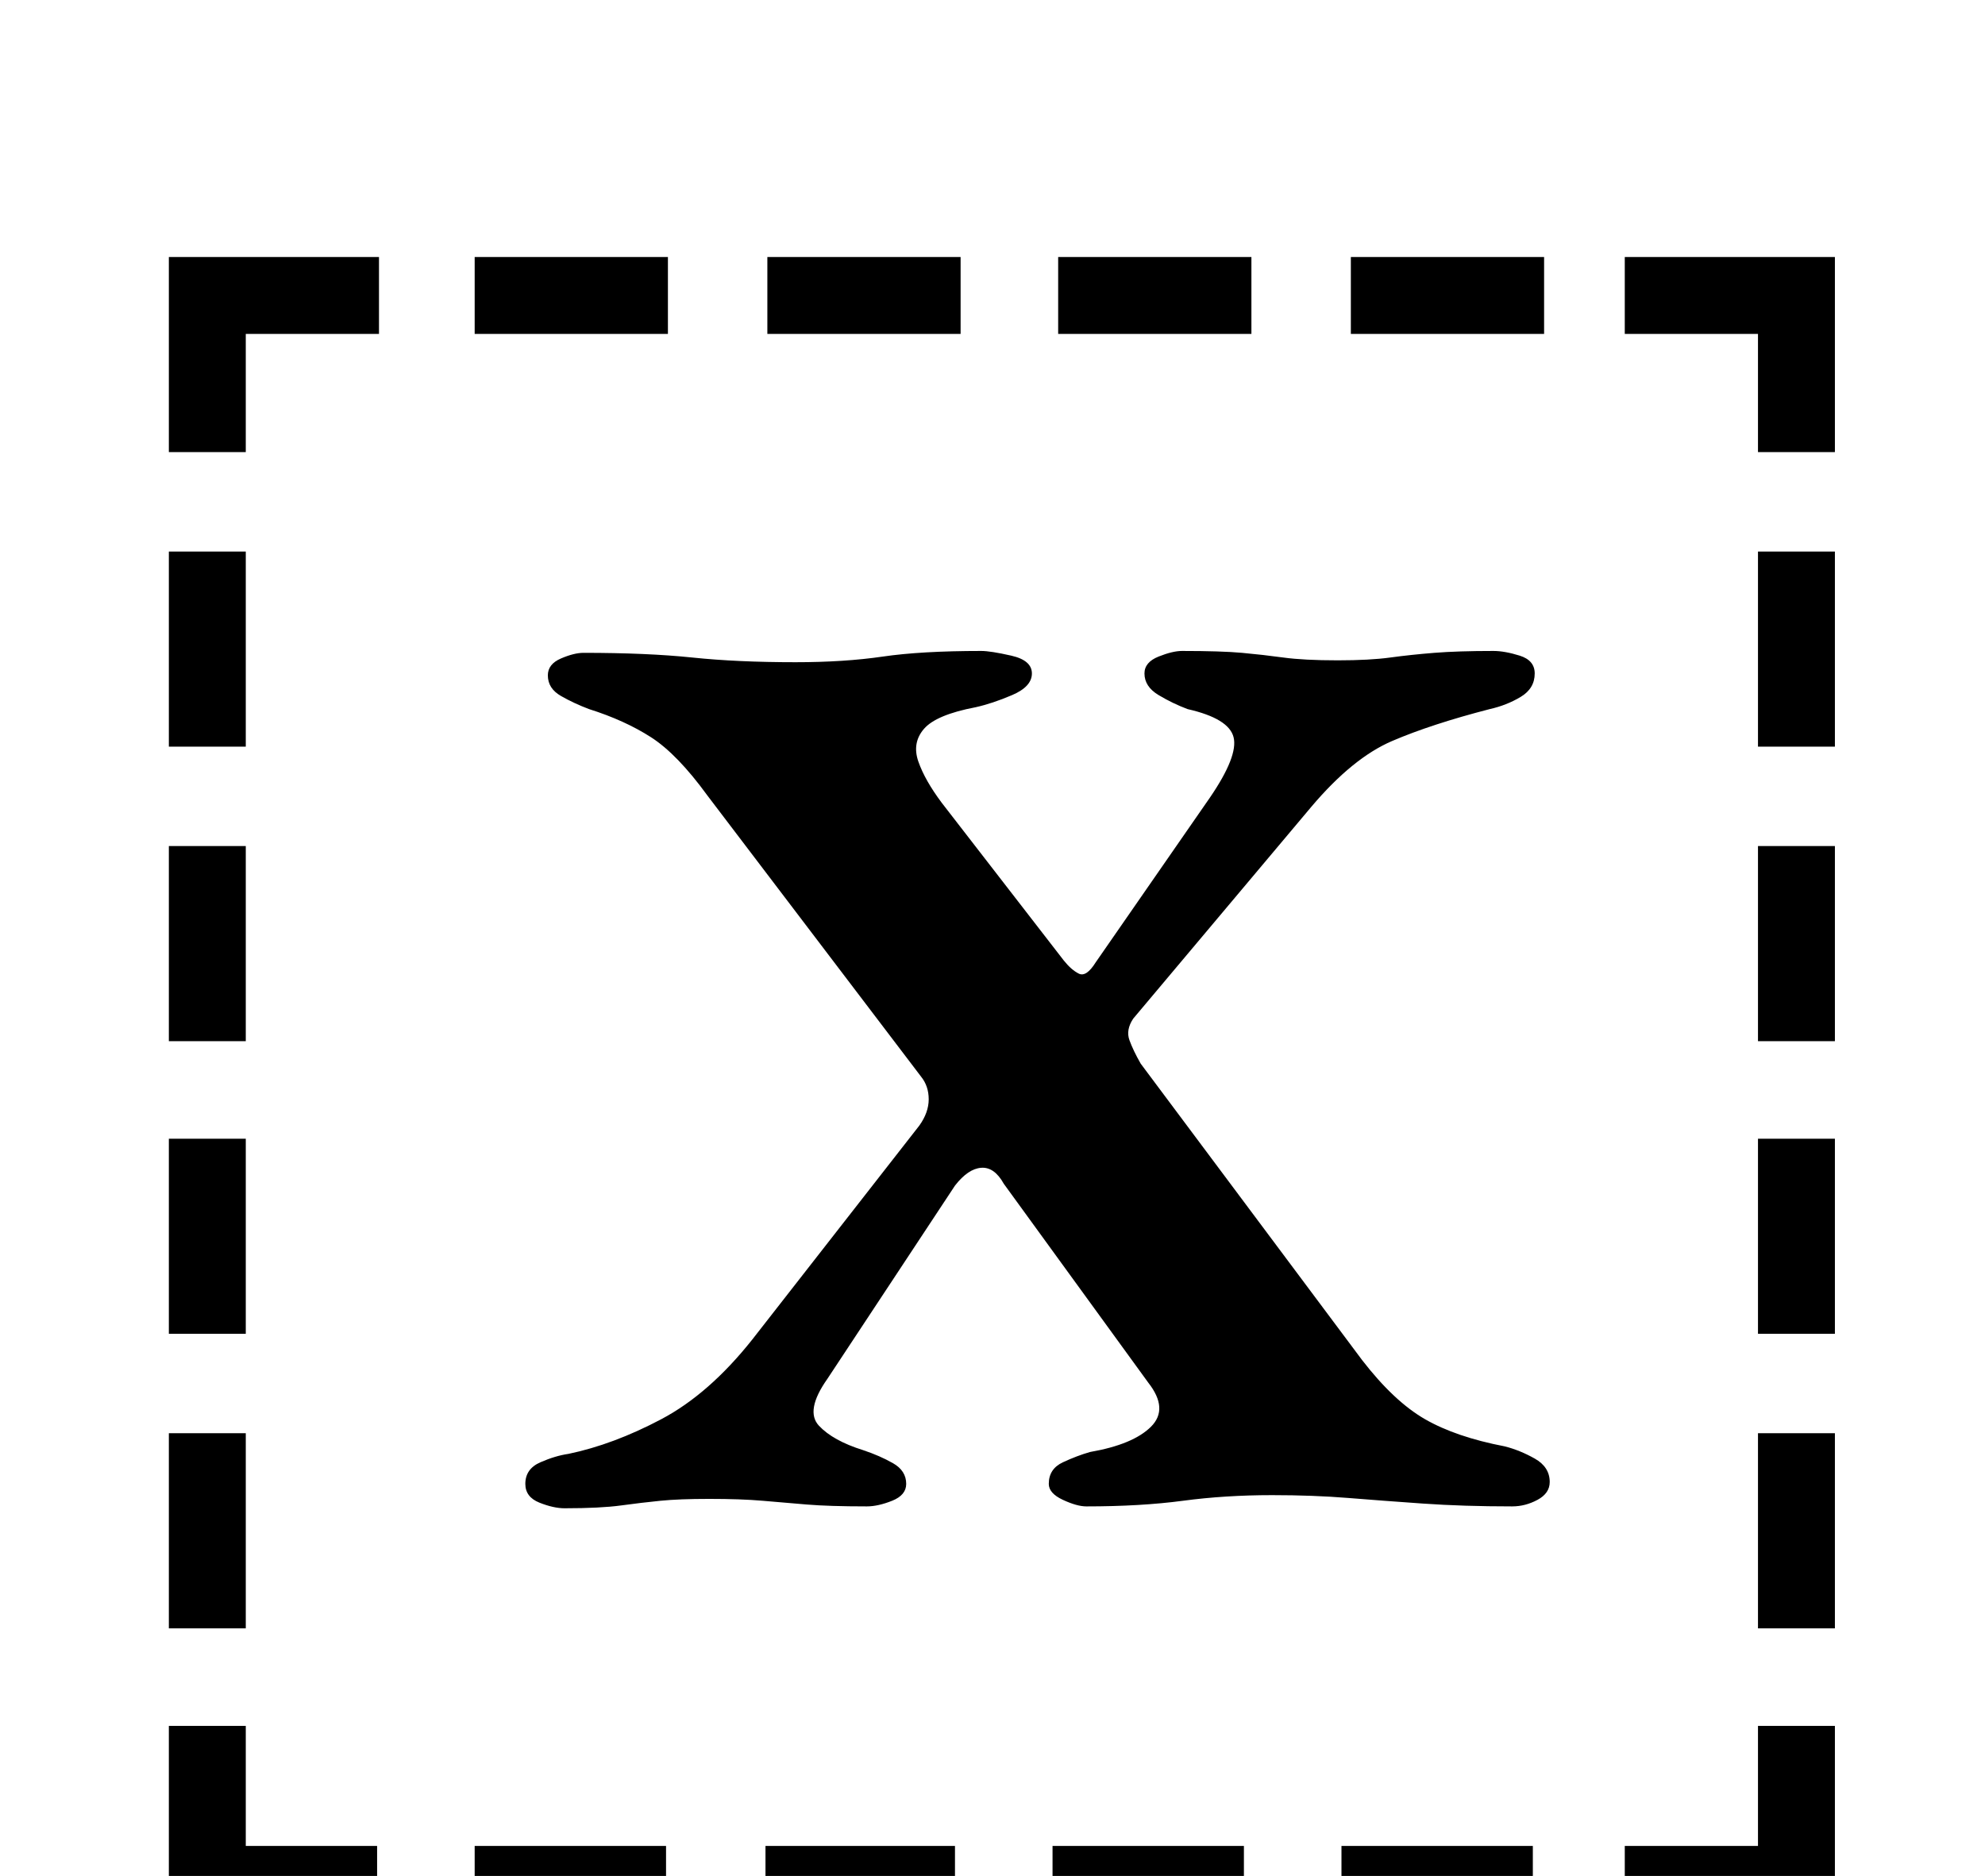 <?xml version="1.0" standalone="no"?>
<!DOCTYPE svg PUBLIC "-//W3C//DTD SVG 1.1//EN" "http://www.w3.org/Graphics/SVG/1.1/DTD/svg11.dtd" >
<svg xmlns="http://www.w3.org/2000/svg" xmlns:xlink="http://www.w3.org/1999/xlink" version="1.1" viewBox="-10 0 1058 1000">
  <g transform="matrix(1 0 0 -1 0 800)">
   <path fill="currentColor"
d="M80 506h41v-104h-41v104zM80 349h41v-104h-41v104zM80 193h41v-104h-41v104zM80 36h41v-104h-41v104zM856 -184h71v64h41v-105h-112v41zM243 622v41h103v-41h-103zM399 622v41h103v-41h-103zM554 622v41h103v-41h-103zM710 622v41h103v-41h-103zM968 -68h-41v104h41v-104
zM968 89h-41v104h41v-104zM968 245h-41v104h41v-104zM968 402h-41v104h41v-104zM807 -184v-41h-102v41h102zM653 -184v-41h-102v41h102zM499 -184v-41h-101v41h101zM345 -184v-41h-102v41h102zM191 -225h-111v105h41v-64h70v-41zM927 559v63h-71v41h112v-104h-41zM80 559
v104h112v-41h-71v-63h-41zM291 -4q-6 0 -13.5 3t-7.5 10q0 8 8 11.5t15 4.5q24 5 49.5 18.5t48.5 42.5l89 114q5 7 5 14t-4 12l-114 150q-16 22 -30 31t-33 15q-8 3 -15 7t-7 11q0 6 7 9t12 3q34 0 58 -2.5t55 -2.5q26 0 46.5 3t52.5 3q5 0 16 -2.5t11 -9.5t-10.5 -11.5
t-19.5 -6.5q-21 -4 -27.5 -11.5t-3 -17.5t12.5 -22l65 -84q4 -5 8 -7t9 6l61 88q15 22 12.5 32t-24.5 15q-8 3 -15.5 7.5t-7.5 11.5q0 6 7.5 9t12.5 3q21 0 32 -1t22 -2.5t29 -1.5q17 0 28 1.5t23.5 2.5t31.5 1q6 0 14 -2.5t8 -9.5q0 -8 -7.5 -12.5t-16.5 -6.5
q-31 -8 -52 -17t-43 -35l-95 -113q-4 -6 -2 -11.5t6 -12.5l118 -158q17 -22 33.5 -31.5t42.5 -14.5q8 -2 16 -6.5t8 -12.5q0 -6 -6.5 -9.5t-13.5 -3.5q-26 0 -47.5 1.5t-40 3t-40.5 1.5q-25 0 -47.5 -3t-51.5 -3q-5 0 -12.5 3.5t-7.5 8.5q0 8 7.5 11.5t14.5 5.5
q23 4 32.5 13.5t-1.5 23.5l-77 106q-5 9 -12 8.5t-14 -9.5l-68 -103q-12 -17 -4.5 -25t23.5 -13q9 -3 16 -7t7 -11q0 -6 -7.5 -9t-13.5 -3q-20 0 -32 1t-23.5 2t-28.5 1q-16 0 -26 -1t-21 -2.5t-30 -1.5z" />
  </g>

</svg>
